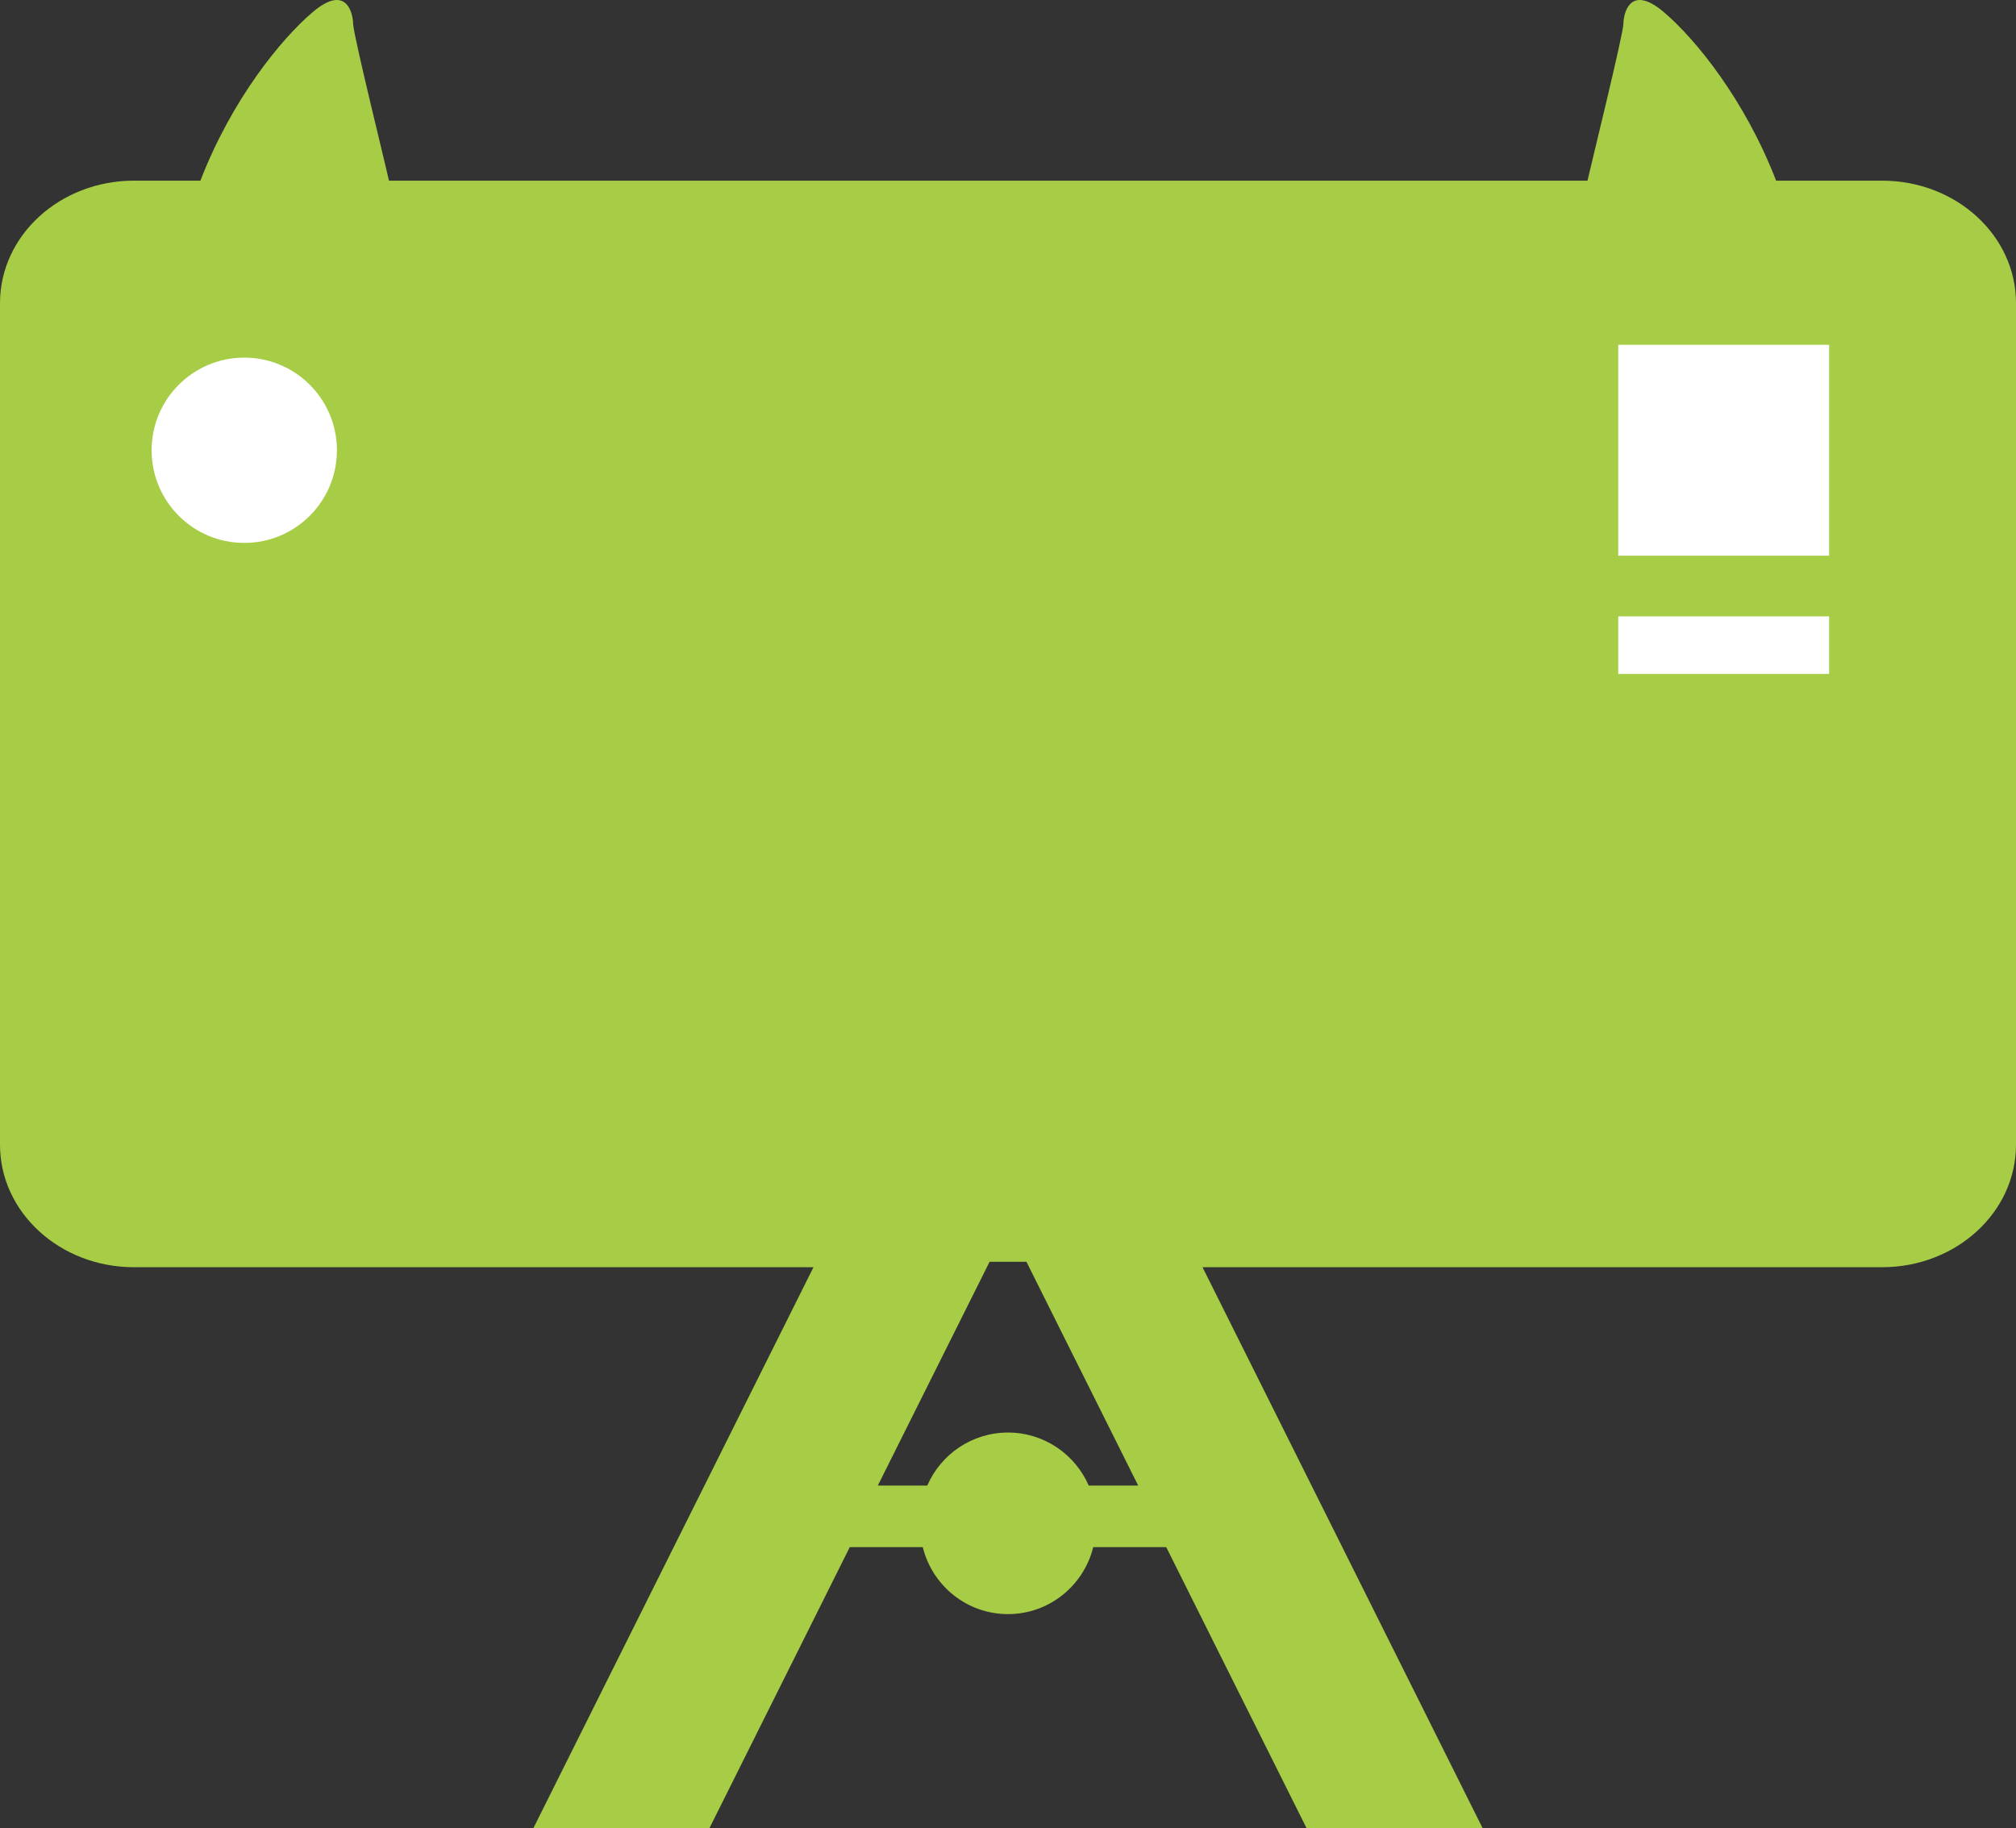 <svg version="1.1" id="图层_1" x="0px" y="0px" width="200px" height="181.359px" viewBox="0 0 200 181.359" enable-background="new 0 0 200 181.359" xml:space="preserve" xmlns="http://www.w3.org/2000/svg" xmlns:xlink="http://www.w3.org/1999/xlink" xmlns:xml="http://www.w3.org/XML/1998/namespace">
  <rect x="0" y="0" width="200" height="181.359" fill="#333333" stroke="none"/>
  <path fill="#A7CD46" d="M186.715,17.923h-10.191h-0.324c-3.101-8.038-8.003-14.06-11.141-16.724
	c-3.371-2.858-4.002,0.161-4.008,1.175c-0.009,1.013-3.291,14.321-3.551,15.511c-0.003,0.014-0.001,0.025-0.003,0.039H38.584
	c-0.002-0.013,0-0.025-0.003-0.039c-0.255-1.189-3.542-14.498-3.548-15.511c-0.008-1.014-0.639-4.033-4.007-1.175
	c-3.14,2.664-8.044,8.687-11.143,16.724h-6.596C5.951,17.923,0,23.363,0,30.077v83.493c0,6.714,5.951,12.153,13.288,12.153h67.415
	l-27.78,55.636h17.465l13.915-27.867h7.24c0.939,3.808,4.355,6.647,8.456,6.647s7.518-2.84,8.457-6.647h7.24l13.916,27.867h17.465
	l-27.78-55.636h67.418c7.339,0,13.285-5.439,13.285-12.151V30.077C200.004,23.363,194.051,17.923,186.715,17.923z M108.008,147.386
	c-1.349-3.094-4.428-5.26-8.009-5.26c-3.588,0-6.663,2.164-8.008,5.26h-4.906l11.088-22.203h3.656l11.086,22.203H108.008z" class="color c1"/>
  <g>
    <circle fill="#FFFFFF" cx="24.233" cy="44.672" r="9.192" class="color c2"/>
    <rect x="160.54" y="34.21" fill="#FFFFFF" width="20.92" height="20.921" class="color c2"/>
    <rect x="160.54" y="61.154" fill="#FFFFFF" width="20.92" height="5.707" class="color c2"/>
  </g>
</svg>